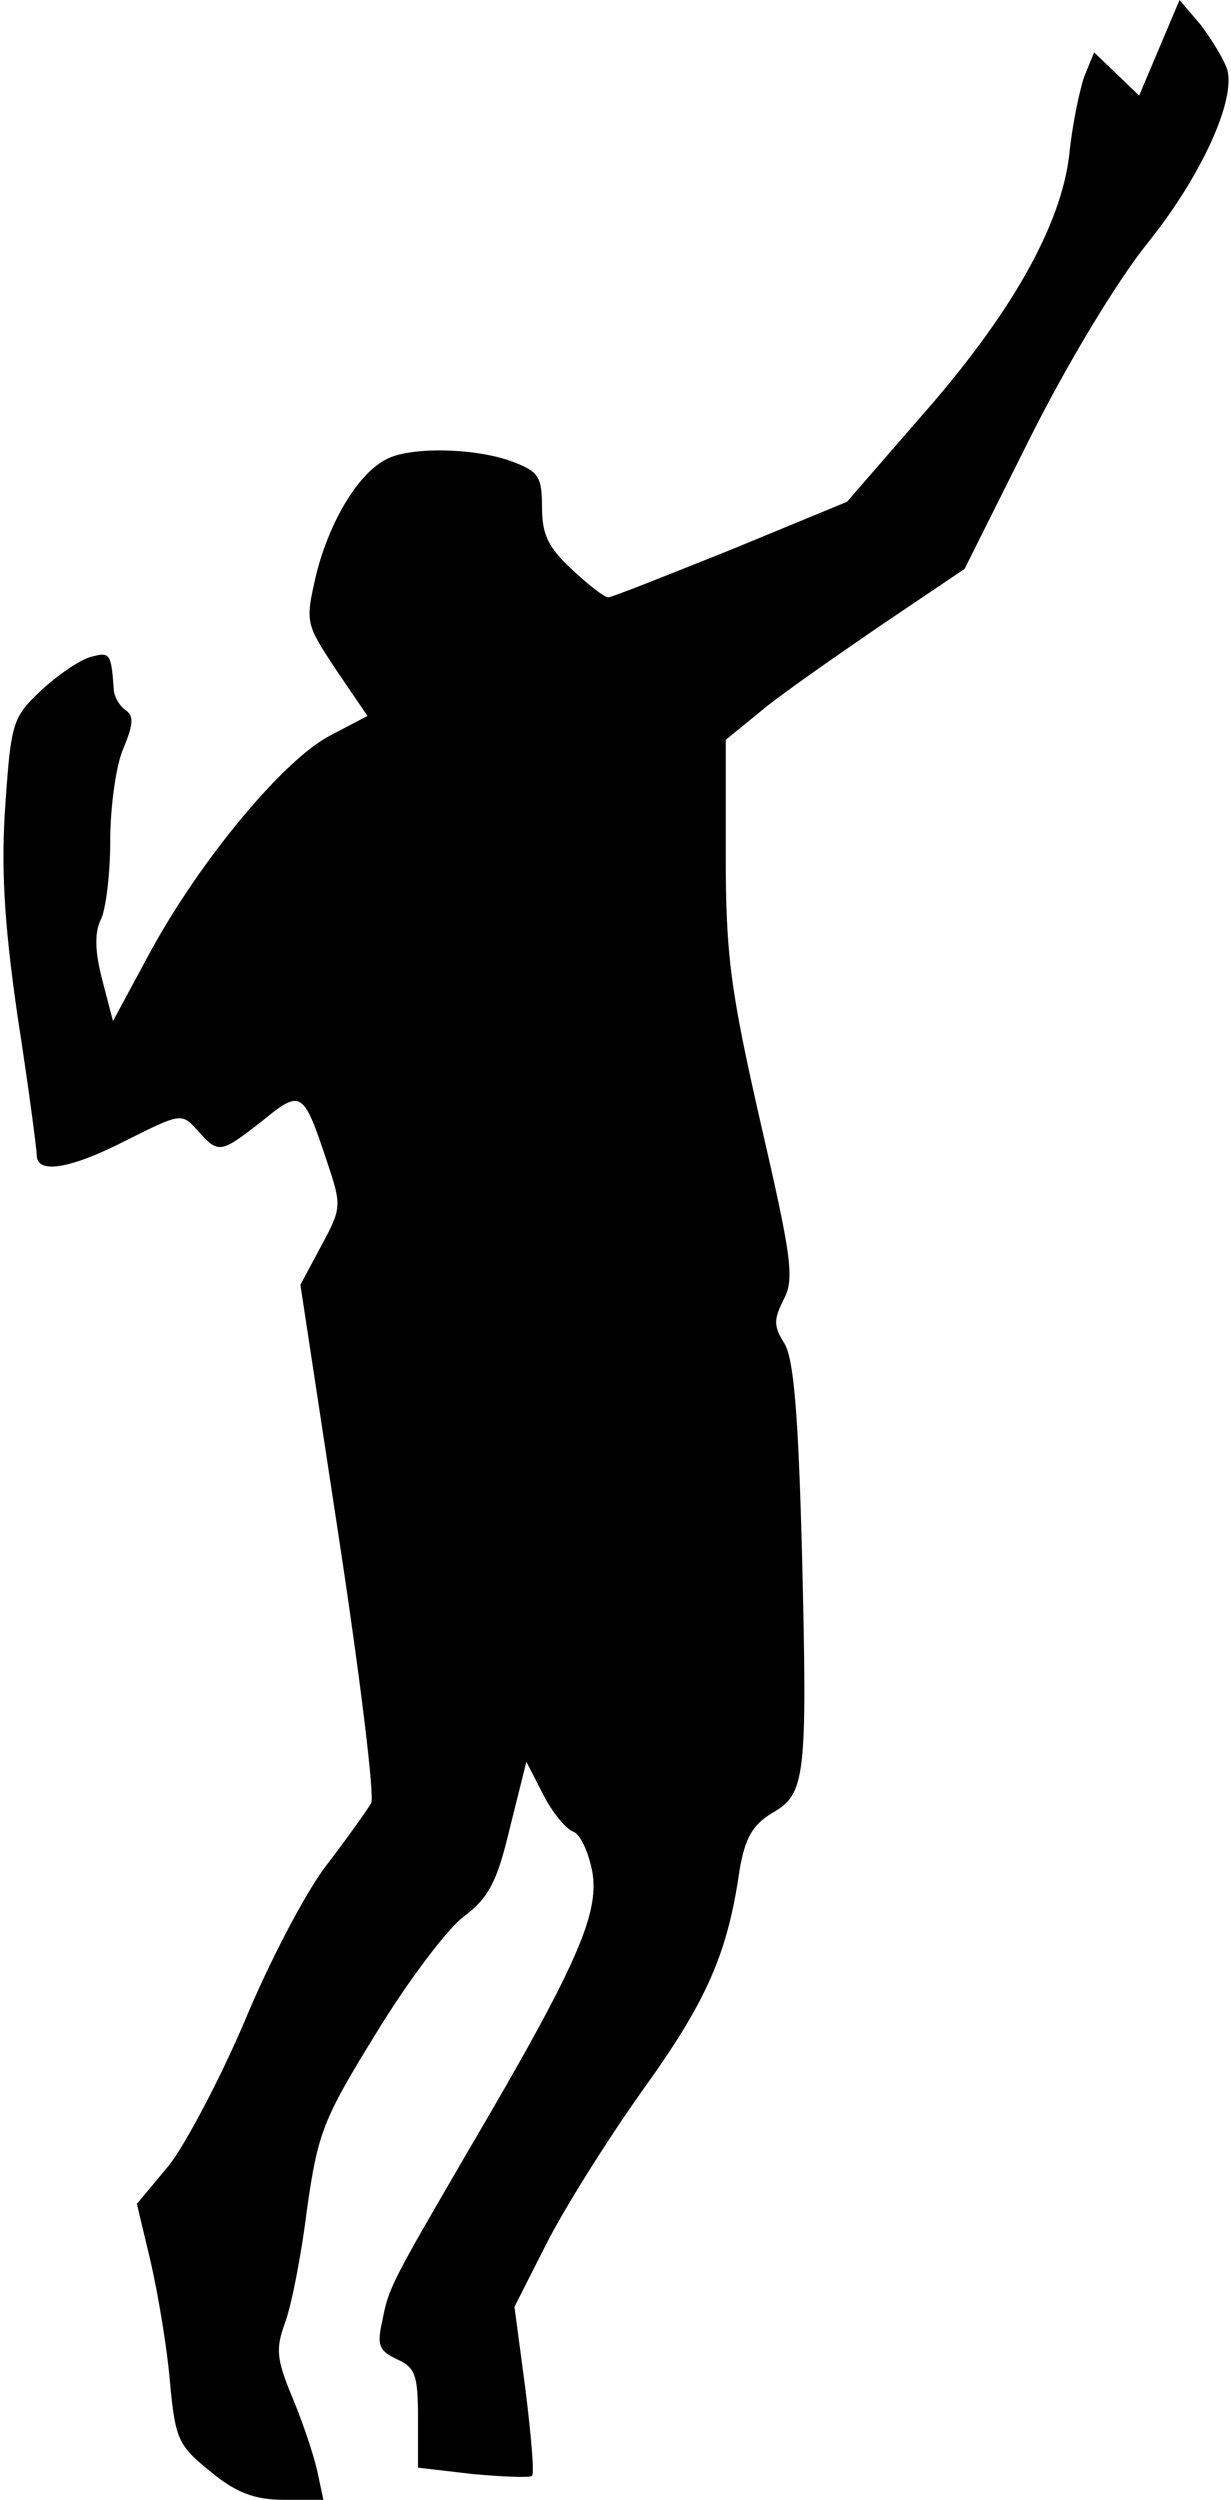 <?xml version="1.0" standalone="no"?>
<!DOCTYPE svg PUBLIC "-//W3C//DTD SVG 20010904//EN"
 "http://www.w3.org/TR/2001/REC-SVG-20010904/DTD/svg10.dtd">
<svg version="1.0" xmlns="http://www.w3.org/2000/svg"
 width="134pt" height="272pt" viewBox="0 0 134 272"
 preserveAspectRatio="xMidYMid meet">
<g transform="translate(0,272) scale(0.1,-0.1)"
fill="#000000" stroke="none">
<path fill="#000000" stroke="none" d="M1262 2668 l-22 -52 -25 24 -24 23 -11
-27 c-5 -15 -13 -53 -16 -84 -9 -78 -64 -175 -163 -287 l-79 -91 -126 -52
c-70 -28 -130 -52 -134 -52 -4 0 -22 14 -39 30 -26 24 -33 38 -33 68 0 34 -4
39 -33 50 -41 15 -112 16 -137 2 -31 -16 -62 -69 -76 -126 -12 -52 -11 -53 22
-103 l34 -50 -40 -21 c-51 -26 -142 -136 -196 -235 l-41 -76 -12 46 c-8 31 -8
51 -1 65 5 10 10 48 10 85 0 36 6 81 14 100 11 26 12 36 3 42 -7 5 -12 14 -13
21 -3 42 -4 43 -26 37 -13 -4 -37 -21 -54 -37 -30 -28 -32 -35 -38 -121 -5
-68 -2 -128 13 -232 12 -77 21 -146 21 -152 0 -21 37 -15 99 17 58 29 59 29
76 10 23 -26 25 -25 70 10 43 35 45 34 71 -44 16 -48 16 -50 -6 -91 l-23 -43
42 -276 c23 -151 39 -281 35 -288 -4 -7 -26 -38 -49 -68 -23 -30 -63 -107 -89
-170 -27 -63 -64 -133 -82 -156 l-35 -42 15 -63 c8 -35 18 -94 21 -131 6 -63
9 -69 45 -98 28 -23 48 -30 80 -30 l42 0 -7 33 c-4 17 -16 53 -27 79 -17 41
-18 52 -8 80 7 18 18 74 24 123 12 84 17 98 75 192 34 56 77 113 95 127 28 21
37 38 51 97 l18 72 18 -35 c10 -20 25 -38 33 -41 8 -3 17 -23 21 -45 7 -45
-17 -101 -134 -300 -85 -146 -88 -151 -95 -188 -6 -26 -3 -32 16 -41 20 -9 23
-17 23 -64 l0 -54 60 -7 c33 -3 62 -4 64 -2 3 2 -1 45 -7 94 l-12 90 34 67
c19 38 66 113 105 168 70 97 93 149 106 240 6 35 14 49 35 62 37 21 39 37 33
283 -4 152 -9 211 -19 228 -12 19 -12 26 -1 48 12 22 9 45 -25 192 -33 145
-38 183 -38 292 l0 125 38 31 c20 17 79 58 130 93 l92 62 71 142 c41 82 95
171 127 211 59 73 97 156 88 190 -4 12 -17 33 -29 49 l-23 27 -22 -52z"/>
</g>
</svg>
